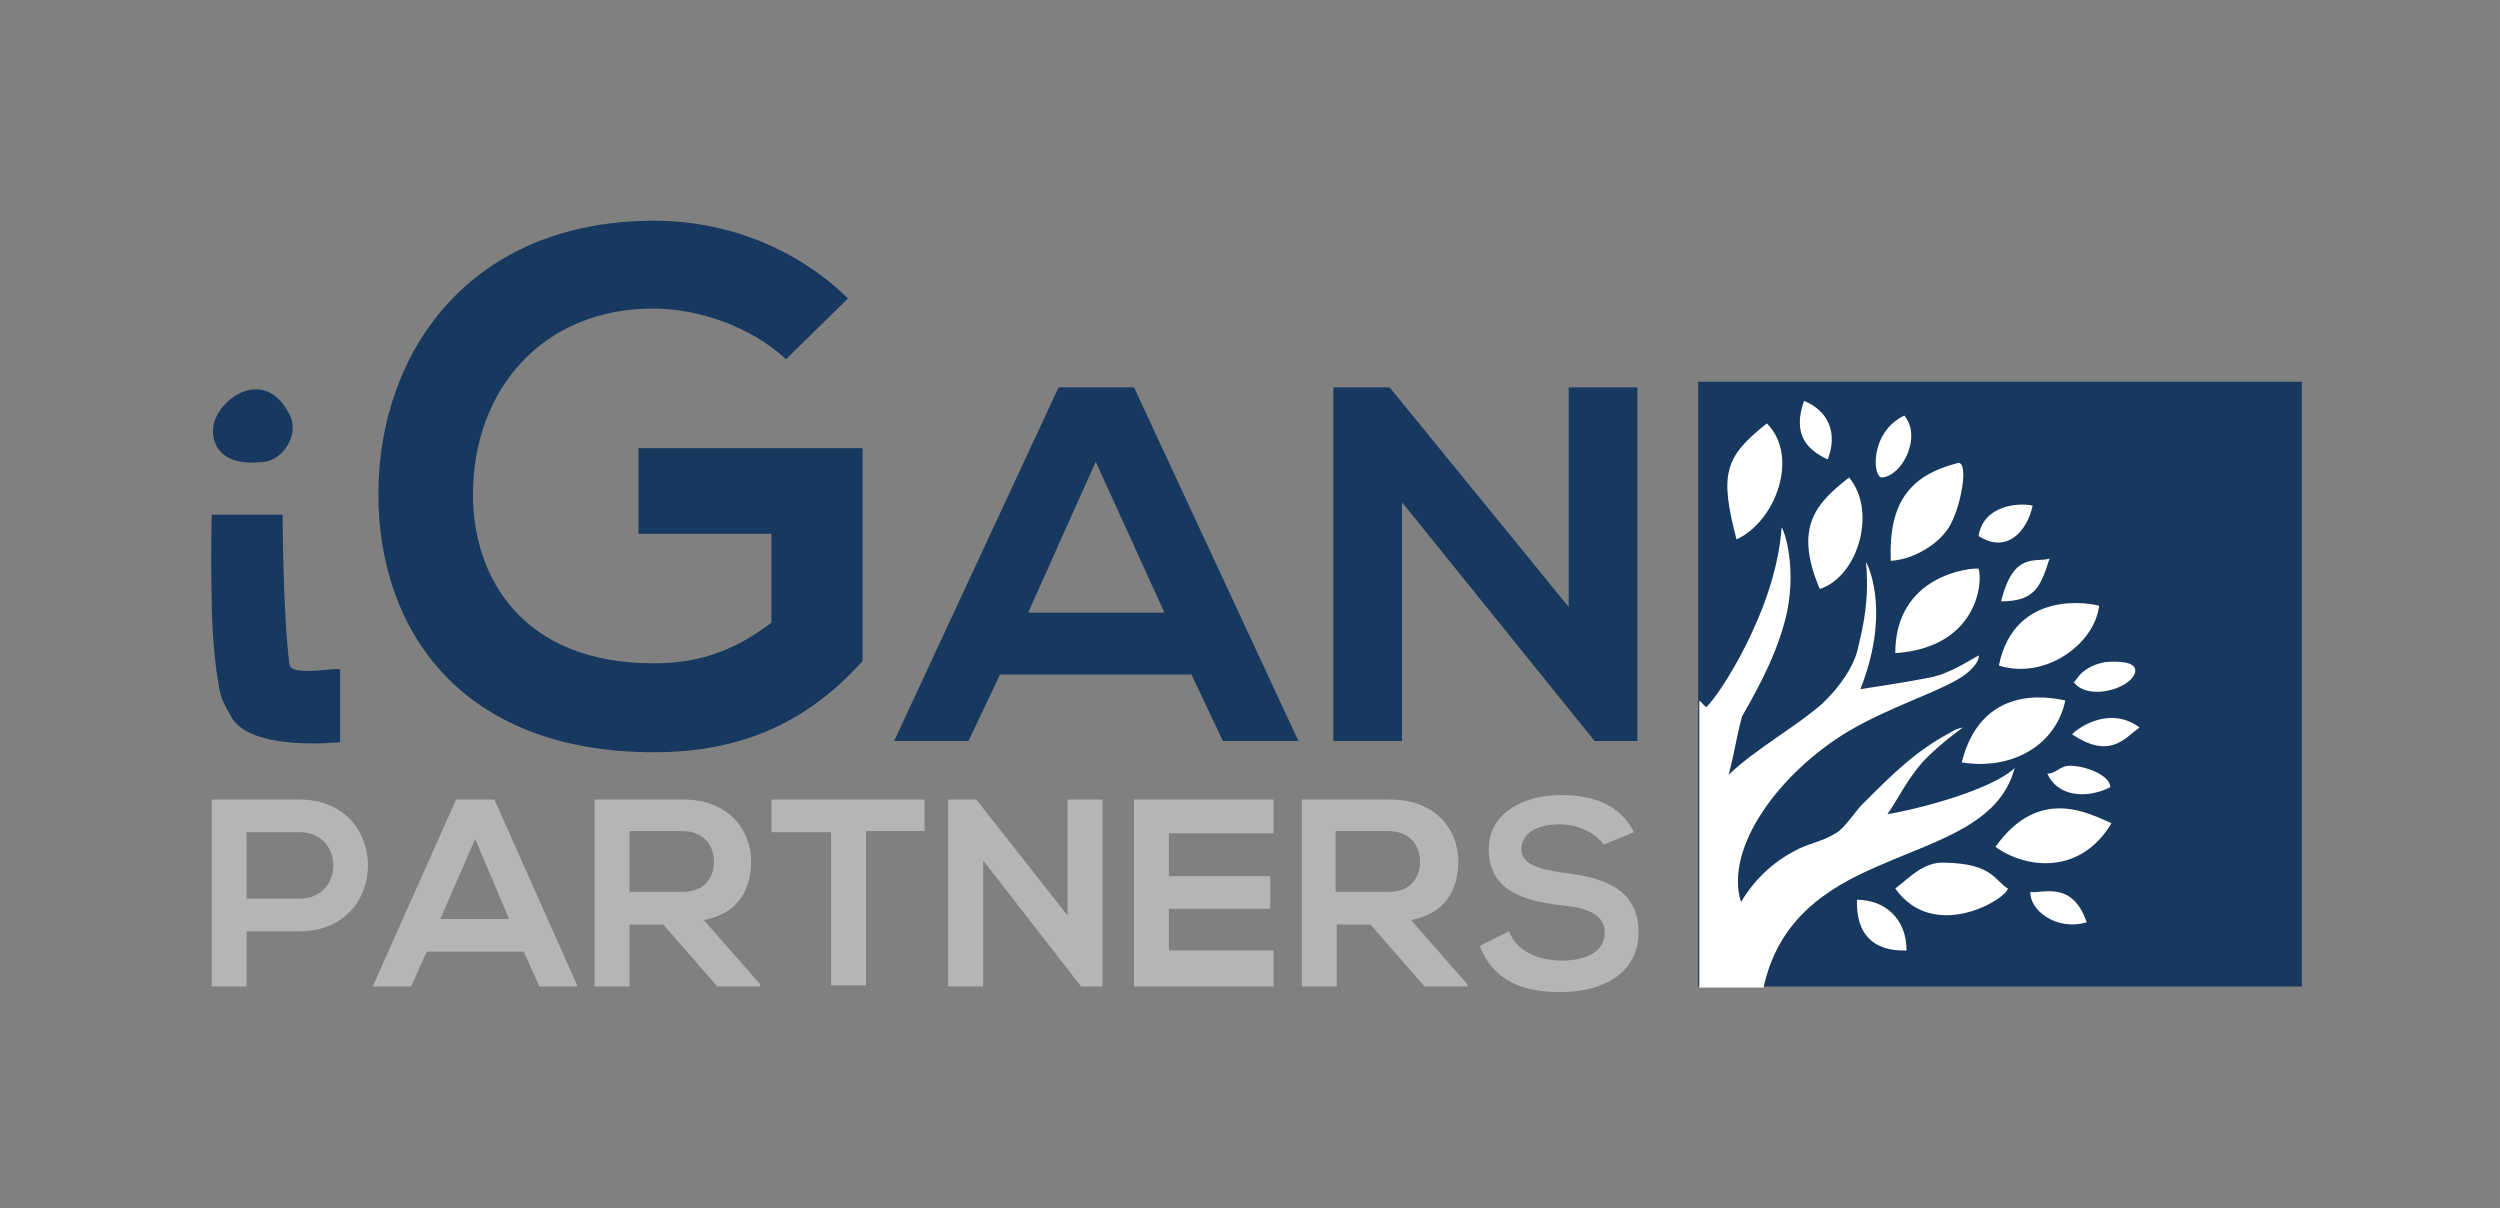 <?xml version="1.0" encoding="utf-8"?>
<!-- Generator: Adobe Illustrator 22.1.0, SVG Export Plug-In . SVG Version: 6.00 Build 0)  -->
<svg version="1.1" id="Layer_1" xmlns="http://www.w3.org/2000/svg" xmlns:xlink="http://www.w3.org/1999/xlink" x="0px" y="0px"
	 viewBox="0 0 222 107.3" style="enable-background:new 0 0 222 107.3;" xml:space="preserve">
<rect x="0" y="0" width="222" height="107.3" fill="#808080" stroke="none"/>
<style type="text/css">
	.st0{fill-rule:evenodd;clip-rule:evenodd;fill:#17385F;}
	.st1{fill-rule:evenodd;clip-rule:evenodd;fill:#FFFFFF;}
	.st2{fill:#B6B5B5;}
	.st3{fill:#17385F;}
</style>
<g id="XMLID_52_">
	<g id="XMLID_51_">
		<g id="Rectangle_3">
			<g id="XMLID_42_">
				<rect id="XMLID_43_" x="150.8" y="33.9" class="st0" width="53.6" height="53.7"/>
			</g>
		</g>
		<g id="Shape_11">
			<g id="XMLID_168_">
				<path id="XMLID_169_" class="st1" d="M180.5,44.9c-1.3-0.3-4.4,0-4.8,2.7C178.2,49.2,180,47.2,180.5,44.9z M184.1,60.5
					c1.2,1.8,5.1,0.7,5.5-0.8c0.2-1-1.6-1-2.7-0.9C184.4,59.3,184.3,60.9,184.1,60.5z M177.7,53.4c3,0,3.5-1.3,4.3-3.8
					C180.8,50,178.8,48.9,177.7,53.4z M167.9,49.8c1.9-0.1,4.3-1.4,5.3-3.2c1-1.9,1.6-5.5,0.7-5.5C169.6,42.2,167.7,44.6,167.9,49.8
					z M168.3,58C168.4,58,168.4,58,168.3,58c7.3-0.5,7.8-6.3,7.4-7.5C175.1,50.4,168.3,51,168.3,58z M184,65.2
					c3.4,2.3,4.7,0.3,6-0.6C187.4,62.7,184.7,64.5,184,65.2z M167.1,42.4c1.8-0.1,3.6-3.6,2-5.5C166,38.4,166.3,42.4,167.1,42.4z
					 M177.5,59.1c4.1,1.3,8.5-1.9,8.9-5.3C185.9,53.6,178.9,52.2,177.5,59.1z M174.2,67.7c4.2,0.7,8.3-1.3,9.2-5.5
					C183.1,62.2,176.1,60.1,174.2,67.7z M164.9,79.9c-0.1,3,1.4,4.6,4.4,4.5C169.3,81.5,167.3,79.9,164.9,79.9z M180.3,79.2
					c-0.1,1.6,2.3,3.5,5,2.7C184,78.1,181.3,79.4,180.3,79.2z M177.2,75.2c2.6,1.9,7.5,2.6,10.3-2.1
					C185.6,72.3,181.1,69.7,177.2,75.2z M172.7,76.6c-1.9-0.1-3.2,1.4-4.4,2.3c3.4,4.8,9.8,1,10,0C177.1,78.2,177,76.7,172.7,76.6z
					 M183.8,68c-0.9,0-1.2,0.7-2,0.7c0.9,2,3.4,2.3,5.6,1.2C187.4,68.9,185.3,68,183.8,68z M154.2,47.9c3.5-1.6,5.6-7.4,2.7-10.3
					C153.1,40.6,152.7,42.1,154.2,47.9L154.2,47.9z M162.3,40.8c0.9-2.3,0.1-4.3-2.1-5.2C159.1,38.7,160.6,40,162.3,40.8z
					 M178.9,68.2C178.8,68.2,178.9,68.2,178.9,68.2c-2,1.9-8.3,3.6-11.3,4.1c0.8-1.1,1.7-3,3.1-4.6c1.4-1.5,3.2-2.8,3.6-3.1
					c-0.5,0.1-0.7,0.2-1.2,0.5c-3,1.6-5.1,3.7-7.5,6.1c-0.8,0.7-1.7,2.3-2.6,2.8c-1.3,0.8-2.5,0.9-3.7,1.6c-1.9,1-3.5,2.5-4.7,4.5
					c-1.5-4.8,3.4-11.5,9.6-15.2c3.6-2.1,7.5-3.3,9.7-4.6c1.2-0.7,1.9-1.6,1.8-2.1c-0.9,0.5-2.7,1.7-4.5,2c-2.6,0.5-4.8,0.8-6,1
					c2.5-6.3,1-10.4,0.5-11.3c0.3,3.3-0.2,5.5-0.7,7.6c-0.3,1.5-1.5,3.4-3.2,5c-2.4,2.1-5.9,4-8.3,6.3c0.5-1.8,0.7-3.4,1.2-5.2
					c1.8-3.1,3.3-6.1,4-9.3c0.9-4.5-0.5-7.8-0.5-7.4c-0.5,7.3-5.7,15.1-6.7,15.9c-0.2-0.2-0.6-0.6-0.6-0.6l0,25.5h5.7
					c1.3-6,5.5-8.8,10.2-10.8C172,74.6,177.6,73.2,178.9,68.2z M161.6,52.3c3.4-1.1,5.1-6.9,2.6-9.9
					C161.4,44.6,159.2,46.7,161.6,52.3z"/>
			</g>
		</g>
		<g id="XMLID_31_">
			<path id="XMLID_32_" class="st2" d="M26.6,82.7h-4.7v4.9h-3.1V71c2.6,0,5.2,0,7.8,0C34.7,71,34.7,82.7,26.6,82.7z M21.9,79.8h4.7
				c4,0,4-5.9,0-5.9h-4.7V79.8z"/>
			<path id="XMLID_37_" class="st2" d="M46.5,84.5h-8.6l-1.4,3.1h-3.4L40.5,71h3.4l7.4,16.6h-3.4L46.5,84.5z M42.2,74.5l-3.1,7.1
				h6.1L42.2,74.5z"/>
			<path id="XMLID_45_" class="st2" d="M67.4,87.6h-3.7l-4.8-5.5h-3v5.5h-3.1V71c2.6,0,5.2,0,7.9,0c3.9,0,6,2.6,6,5.5
				c0,2.3-1,4.6-4.2,5.2l5,5.7V87.6z M55.9,73.9v5.3h4.7c2,0,2.8-1.3,2.8-2.7s-0.9-2.7-2.8-2.7H55.9z"/>
			<path id="XMLID_49_" class="st2" d="M73.7,73.9h-5.2V71c4.8,0,8.8,0,13.6,0v2.8h-5.2v13.7h-3.1V73.9z"/>
			<path id="XMLID_54_" class="st2" d="M94.8,71h3.1v16.6H96v0l-8.7-11.2v11.2h-3.1V71h2.5l8.1,10.3V71z"/>
			<path id="XMLID_56_" class="st2" d="M113.1,87.6h-12.4c0-5.5,0-11.1,0-16.6h12.4v3h-9.3v3.8h9v2.9h-9v3.7h9.3V87.6z"/>
			<path id="XMLID_60_" class="st2" d="M130.2,87.6h-3.7l-4.8-5.5h-3v5.5h-3.1V71c2.6,0,5.2,0,7.9,0c3.9,0,6,2.6,6,5.5
				c0,2.3-1,4.6-4.2,5.2l5,5.7V87.6z M118.6,73.9v5.3h4.7c2,0,2.8-1.3,2.8-2.7s-0.9-2.7-2.8-2.7H118.6z"/>
			<path id="XMLID_67_" class="st2" d="M142.4,75c-0.6-0.9-2.1-1.8-3.9-1.8c-2.3,0-3.4,1-3.4,2.2c0,1.4,1.7,1.8,3.7,2.1
				c3.4,0.4,6.7,1.3,6.7,5.3c0,3.7-3.3,5.3-6.9,5.3c-3.4,0-6-1-7.2-4.1l2.6-1.3c0.7,1.8,2.6,2.6,4.7,2.6c2,0,3.8-0.7,3.8-2.5
				c0-1.6-1.6-2.2-3.8-2.4c-3.4-0.4-6.5-1.3-6.5-5c0-3.4,3.4-4.8,6.4-4.8c2.6,0,5.2,0.7,6.5,3.3L142.4,75z"/>
		</g>
		<g id="i_copy_5">
			<g id="XMLID_62_">
				<path id="XMLID_63_" class="st0" d="M23.5,41c1.7-0.2,3-2.4,2.3-4c-2.1-4.5-6.2-1.8-6.8,0.6C18.7,38.6,18.9,41.6,23.5,41z
					 M25.7,59c-0.6-4.9-0.6-13.3-0.6-13.3h-6.3c0,0-0.1,3.5,0,7.5c0,2,0.2,5.3,0.6,7.5c0.2,1.4,0.5,1.8,1.1,2.9
					c1.7,3.2,9.7,2.3,9.7,2.3v-6.4C30.4,59.1,25.9,60.2,25.7,59z"/>
			</g>
		</g>
	</g>
	<g id="XMLID_1_">
		<path id="XMLID_2_" class="st3" d="M69.8,31.9c-3.1-2.9-7.8-4.5-11.8-4.5c-9.9,0-16,7.3-16,16.5c0,7.4,4.4,15,16,15
			c3.6,0,6.8-0.8,10.5-3.6v-7.9H56.7v-7.6h19.9v18.9c-4.6,5.1-10.3,8.1-18.5,8.1c-17.4,0-24.5-11.1-24.5-22.9
			c0-12.6,8.1-24.3,24.5-24.3c6.2,0,12.5,2.3,17.2,6.9L69.8,31.9z"/>
		<path id="XMLID_4_" class="st3" d="M105.8,59.9h-17L86,65.8h-6.6l14.6-31.4h6.7l14.6,31.4h-6.7L105.8,59.9z M97.3,41l-6,13.4h12.1
			L97.3,41z"/>
		<path id="XMLID_22_" class="st3" d="M139.3,34.4h6.1v31.4h-3.8v0l-17.1-21.2v21.2h-6.1V34.4h5l15.9,19.5V34.4z"/>
	</g>
</g>
</svg>
